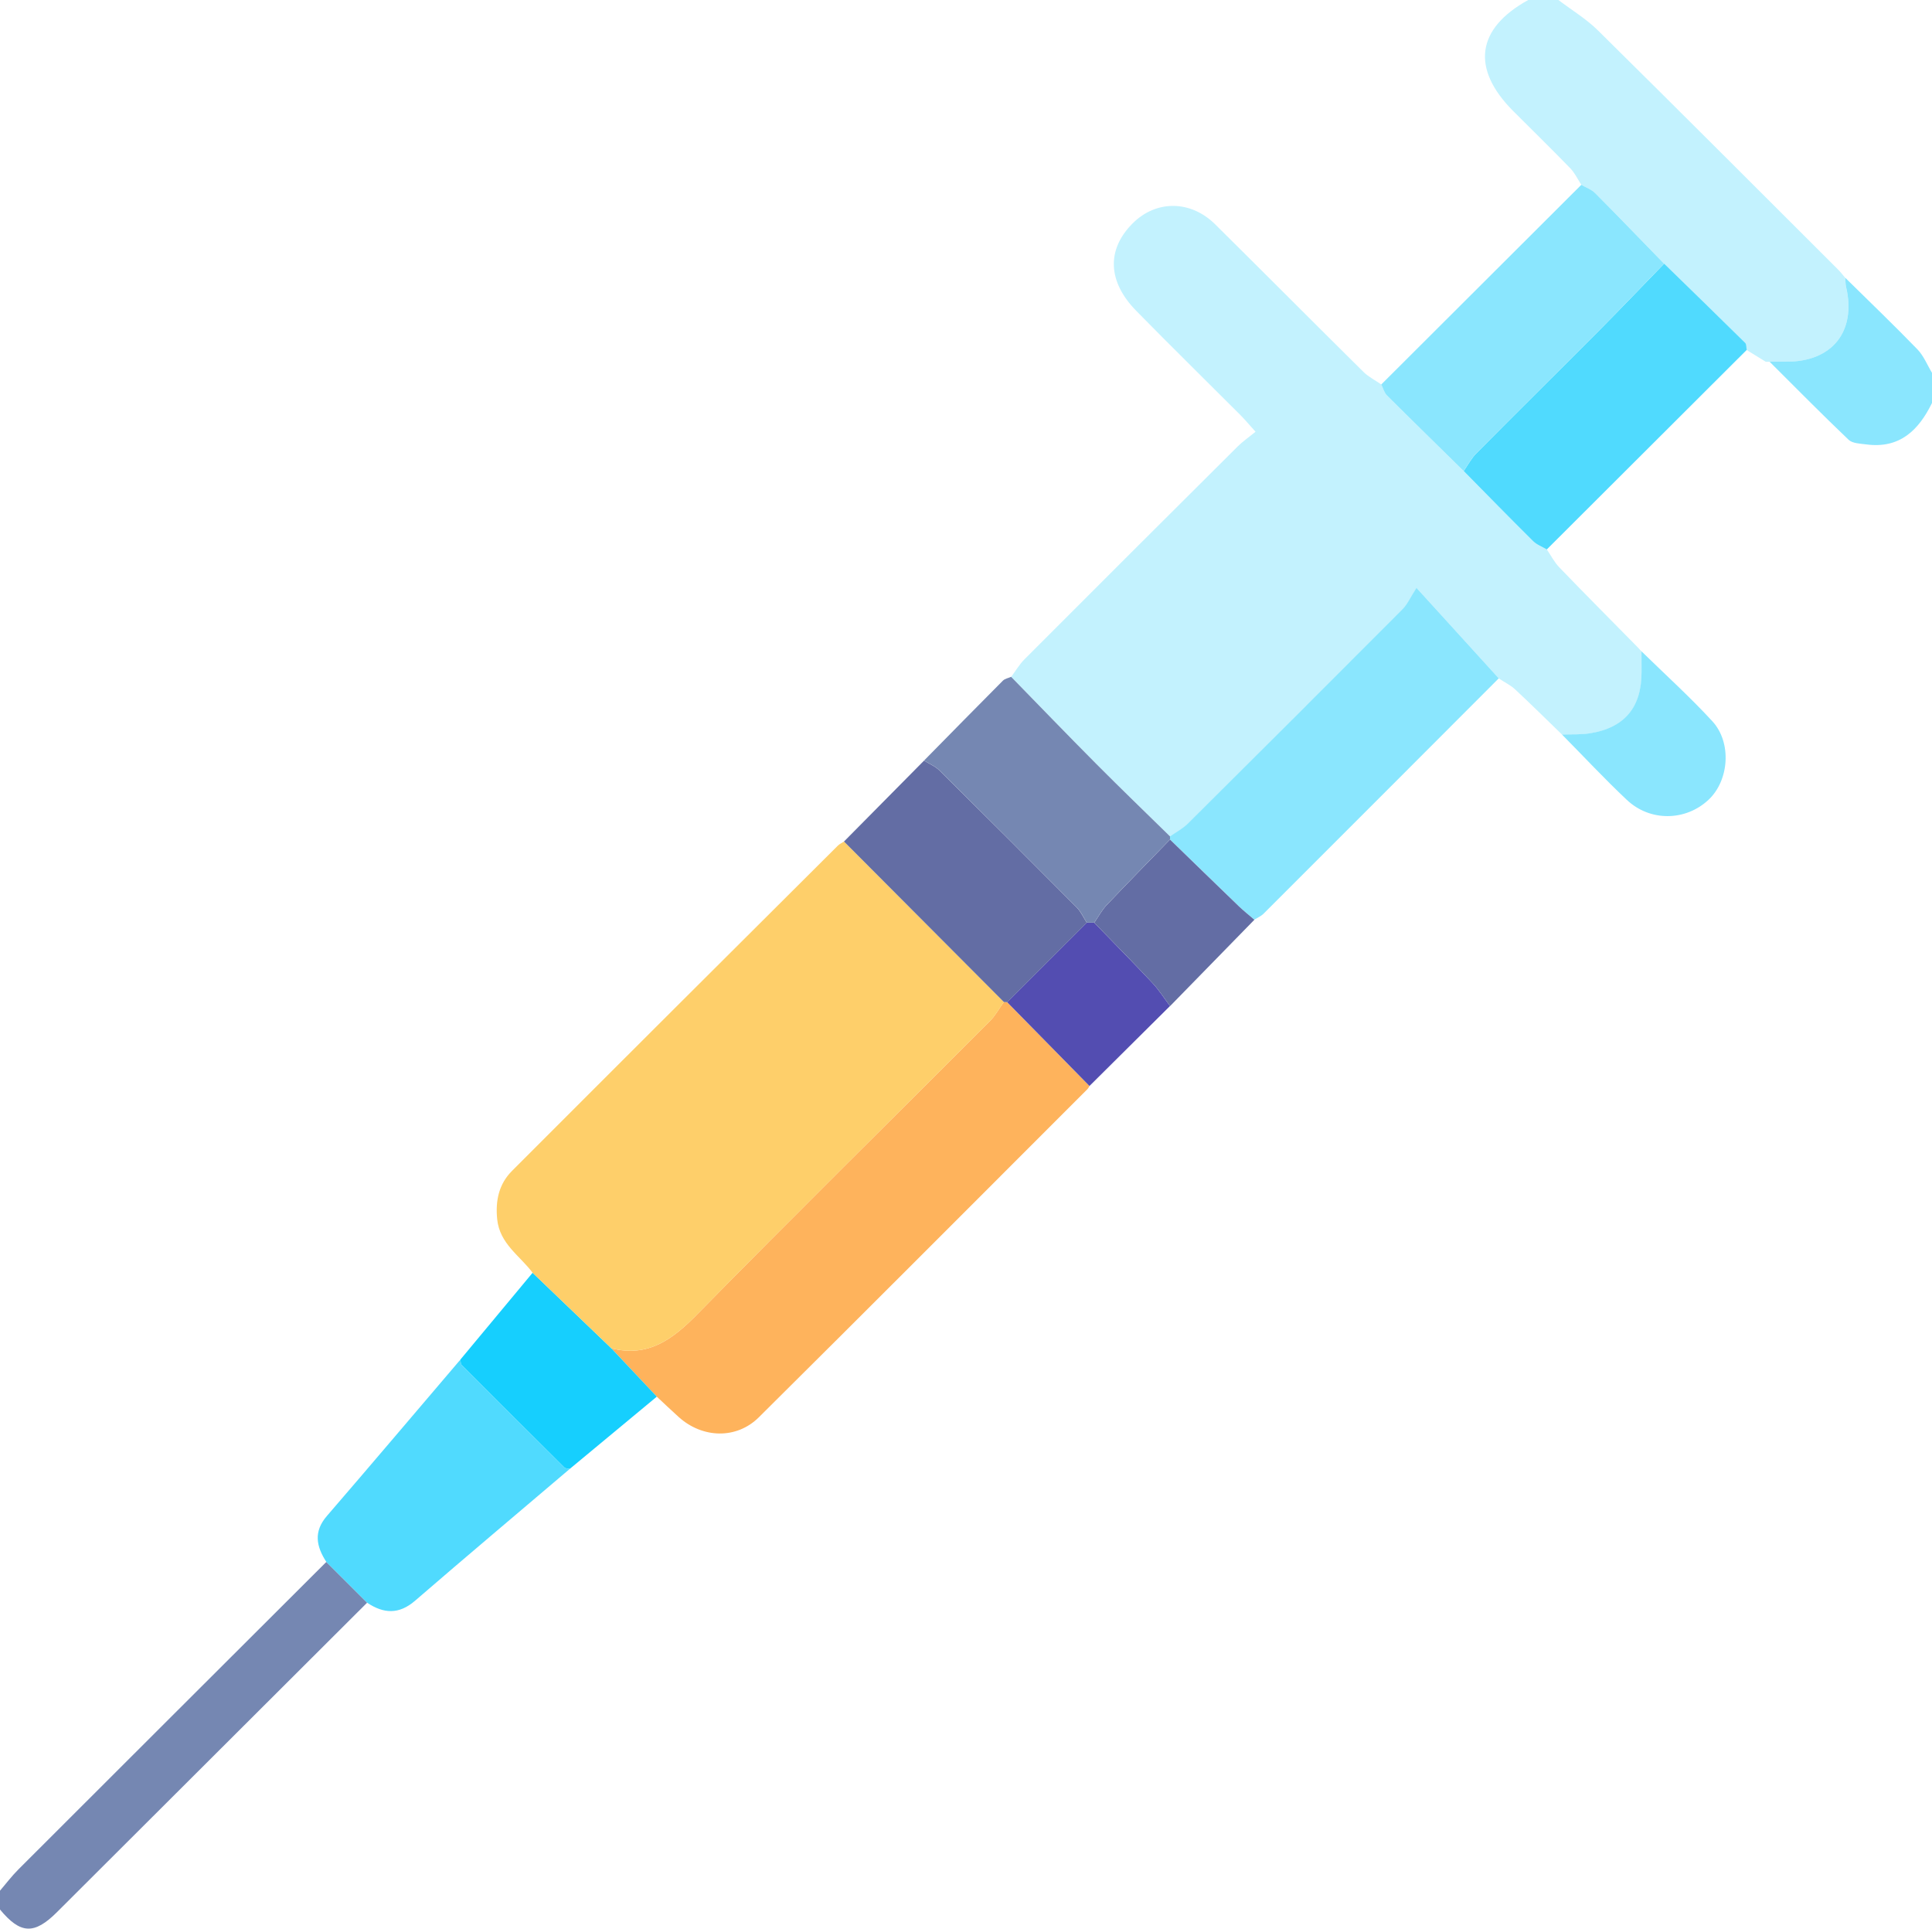 <?xml version="1.0" encoding="UTF-8"?><svg id="Layer_2" xmlns="http://www.w3.org/2000/svg" viewBox="0 0 384 383.31"><defs><style>.cls-1{fill:#16cffe;}.cls-2{fill:#50dafe;}.cls-3{fill:#feb35c;}.cls-4{fill:#c3f2fe;}.cls-5{fill:#8ae6fe;}.cls-6{fill:#636da4;}.cls-7{fill:#534db1;}.cls-8{fill:#fecf6a;}.cls-9{fill:#7587b2;}</style></defs><g id="Layer_1-2"><path class="cls-4" d="M309.75,0c2.63,2,5.52,3.74,7.86,6.05,15.96,15.76,31.81,31.64,47.69,47.49.52.52.98,1.12,1.46,1.68.05.62.03,1.25.17,1.85,2.06,8.8-2.79,14.86-11.86,14.82-1.12,0-2.24,0-3.36,0,0,0,.03.02.03.02-.26,0-.52,0-.78-.01-1.27-.78-2.53-1.56-3.8-2.34-.09-.47,0-1.11-.29-1.39-5.35-5.28-10.74-10.51-16.12-15.76-4.56-4.69-9.09-9.4-13.7-14.03-.73-.73-1.82-1.1-2.74-1.64-.73-1.11-1.3-2.36-2.2-3.29-3.72-3.84-7.54-7.57-11.32-11.35C292.35,13.66,293.42,5.68,303.75,0c2,0,4,0,6,0Z"/><path class="cls-9" d="M0,375.77c1.21-1.41,2.34-2.91,3.65-4.22,20.39-20.39,40.81-40.75,61.21-61.12,2.7,2.7,5.4,5.4,8.11,8.1-20.55,20.5-41.09,41.01-61.65,61.51C6.8,384.55,4.05,384.41,0,379.51c0-1.25,0-2.5,0-3.74Z"/><path class="cls-5" d="M351.71,71.88c1.12,0,2.24,0,3.36,0,9.08.05,13.92-6.02,11.86-14.82-.14-.6-.12-1.23-.17-1.85,4.79,4.72,9.66,9.39,14.34,14.22,1.25,1.29,1.95,3.1,2.9,4.67v5.99c-2.65,5.42-6.42,9.11-13.04,8.24-1.21-.16-2.76-.19-3.53-.92-5.33-5.08-10.5-10.33-15.72-15.53Z"/><path class="cls-4" d="M200.98,134.53c.87-1.17,1.62-2.47,2.64-3.49,14.11-14.14,28.25-28.25,42.41-42.34.97-.96,2.12-1.75,3.52-2.89-1.31-1.45-2.15-2.46-3.07-3.38-6.88-6.89-13.84-13.71-20.65-20.66-5.73-5.85-5.89-12.22-.67-17.41,4.66-4.63,11.49-4.6,16.36.22,9.85,9.75,19.62,19.58,29.47,29.33,1.02,1.01,2.37,1.68,3.57,2.51.37.74.59,1.64,1.14,2.19,5.04,5.04,10.14,10.02,15.23,15.01,4.59,4.65,9.16,9.34,13.8,13.94.73.73,1.8,1.11,2.72,1.65.81,1.19,1.48,2.52,2.47,3.55,5.15,5.34,10.38,10.6,15.59,15.89.27.29.53.58.8.87,0,0-.03-.05-.03-.05,0,1.36,0,2.72.01,4.08.02,7.02-3.36,11.11-10.25,12.21-1.82.29-3.71.18-5.56.25-3.1-3-6.16-6.04-9.31-8.97-.94-.88-2.16-1.46-3.25-2.18-5.13-5.64-10.26-11.29-16.35-17.98-1.26,1.95-1.83,3.29-2.78,4.25-14.18,14.23-28.41,28.43-42.66,42.59-1.02,1.01-2.36,1.7-3.55,2.54-4.88-4.79-9.81-9.54-14.64-14.39-5.69-5.73-11.3-11.54-16.94-17.32Z"/><path class="cls-3" d="M216.55,215.85c-.14.21-.24.45-.42.62-21.76,21.76-43.47,43.55-65.31,65.22-4.46,4.42-11.22,4.17-15.91-.05-1.48-1.33-2.91-2.7-4.36-4.05-3.02-3.2-6.03-6.41-9.05-9.62,7.37,1.86,12.22-1.8,17.13-6.81,19.2-19.57,38.74-38.81,58.11-58.21,1.1-1.1,1.86-2.53,2.78-3.81.22.01.43.02.65.03,5.46,5.56,10.92,11.12,16.38,16.68Z"/><path class="cls-5" d="M232.55,166.23c1.19-.84,2.53-1.53,3.55-2.55,14.26-14.16,28.48-28.35,42.66-42.59.95-.96,1.53-2.3,2.78-4.25,6.09,6.7,11.22,12.34,16.35,17.98-15.57,15.59-31.14,31.19-46.74,46.77-.5.5-1.22.8-1.84,1.19-1.03-.89-2.11-1.73-3.09-2.68-4.57-4.41-9.12-8.84-13.68-13.26,0-.2,0-.41,0-.62Z"/><path class="cls-2" d="M307.44,109.2c-.92-.54-1.99-.92-2.72-1.65-4.64-4.6-9.21-9.28-13.8-13.94.84-1.19,1.53-2.53,2.55-3.55,8.15-8.22,16.39-16.36,24.56-24.57,4.29-4.32,8.49-8.73,12.73-13.09,5.38,5.24,10.77,10.48,16.12,15.76.28.28.2.92.29,1.39-13.24,13.22-26.48,26.43-39.73,39.65Z"/><path class="cls-2" d="M72.97,318.53c-2.7-2.7-5.41-5.4-8.11-8.1-1.98-3.07-2.6-5.99.11-9.13,8.9-10.31,17.69-20.71,26.53-31.07.08.36.04.84.26,1.06,6.79,6.82,13.6,13.61,20.43,20.39.22.22.7.18,1.06.26-10.26,8.73-20.57,17.4-30.76,26.21-3.21,2.77-6.25,2.57-9.52.39Z"/><path class="cls-1" d="M113.25,291.93c-.36-.08-.84-.04-1.06-.26-6.83-6.77-13.64-13.57-20.43-20.39-.22-.22-.18-.7-.26-1.06,4.79-5.75,9.57-11.5,14.36-17.26,4.96,4.75,9.92,9.51,14.87,14.26.26.25.51.5.77.75h0c3.02,3.2,6.03,6.4,9.05,9.61-5.76,4.78-11.53,9.56-17.29,14.35Z"/><path class="cls-7" d="M216.55,215.85c-5.46-5.56-10.92-11.12-16.38-16.68,5.28-5.26,10.56-10.52,15.83-15.79.49,0,.99,0,1.48,0,3.86,3.98,7.76,7.93,11.56,11.97,1.31,1.4,2.35,3.06,3.51,4.59-5.34,5.3-10.67,10.6-16.01,15.9Z"/><path class="cls-5" d="M310.46,145.99c1.86-.07,3.74.04,5.56-.25,6.89-1.1,10.27-5.18,10.25-12.21,0-1.36,0-2.72-.01-4.08,4.71,4.61,9.61,9.04,14.07,13.88,3.93,4.26,3.34,11.81-.75,15.63-4.54,4.25-11.6,4.39-16.24.01-4.44-4.18-8.6-8.65-12.89-12.99Z"/><path class="cls-6" d="M232.56,199.95c-1.16-1.54-2.2-3.19-3.51-4.59-3.79-4.05-7.7-7.99-11.56-11.97.82-1.18,1.5-2.49,2.48-3.52,4.15-4.38,8.38-8.68,12.58-13.01,4.56,4.42,9.11,8.86,13.68,13.26.98.94,2.06,1.79,3.09,2.68-5.59,5.72-11.17,11.44-16.76,17.16Z"/><path class="cls-5" d="M350.96,71.89c.26,0,.52,0,.78.01-.26,0-.52,0-.78-.01Z"/><path class="cls-5" d="M326.29,129.5c-.27-.29-.53-.58-.8-.87.27.29.53.58.8.87Z"/><path class="cls-8" d="M120.74,267.23c-4.96-4.75-9.92-9.51-14.87-14.26-2.54-3.41-6.55-5.75-7.05-10.65-.38-3.73.36-7.02,2.94-9.6,21.55-21.59,43.16-43.12,64.77-64.65.34-.34.82-.55,1.23-.82,10.59,10.63,21.18,21.26,31.77,31.89-.92,1.28-1.68,2.71-2.78,3.81-19.37,19.4-38.91,38.64-58.11,58.21-4.92,5.01-9.76,8.67-17.13,6.81,0,0,0,0,0,0-.26-.25-.51-.5-.77-.75Z"/><path class="cls-5" d="M330.75,52.4c-4.24,4.37-8.44,8.78-12.73,13.09-8.16,8.21-16.4,16.35-24.56,24.57-1.01,1.02-1.7,2.36-2.55,3.55-5.08-5-10.19-9.98-15.23-15.01-.56-.56-.77-1.45-1.14-2.19,13.25-13.23,26.5-26.45,39.76-39.68.92.54,2.01.91,2.74,1.64,4.61,4.63,9.14,9.35,13.7,14.03Z"/><path class="cls-6" d="M199.52,199.14c-10.59-10.63-21.18-21.26-31.77-31.89,5.3-5.36,10.61-10.72,15.91-16.08,1.03.64,2.22,1.12,3.06,1.95,9.14,9.04,18.24,18.13,27.3,27.25.83.84,1.33,2.01,1.99,3.02-5.28,5.26-10.56,10.52-15.83,15.79-.22,0-.43-.02-.65-.03Z"/><path class="cls-9" d="M216.01,183.38c-.65-1.02-1.15-2.19-1.99-3.02-9.06-9.12-18.16-18.2-27.3-27.25-.84-.83-2.03-1.31-3.06-1.95,5.22-5.3,10.42-10.61,15.67-15.88.4-.4,1.09-.51,1.64-.76,5.64,5.78,11.24,11.59,16.94,17.32,4.82,4.85,9.75,9.6,14.64,14.39,0,.21-.01.41,0,.62-4.2,4.33-8.43,8.63-12.58,13.01-.98,1.03-1.66,2.34-2.48,3.52-.49,0-.99,0-1.48,0Z"/><path class="cls-3" d="M120.74,267.23c.26.25.51.5.77.75-.26-.25-.51-.5-.77-.75Z"/></g></svg>
